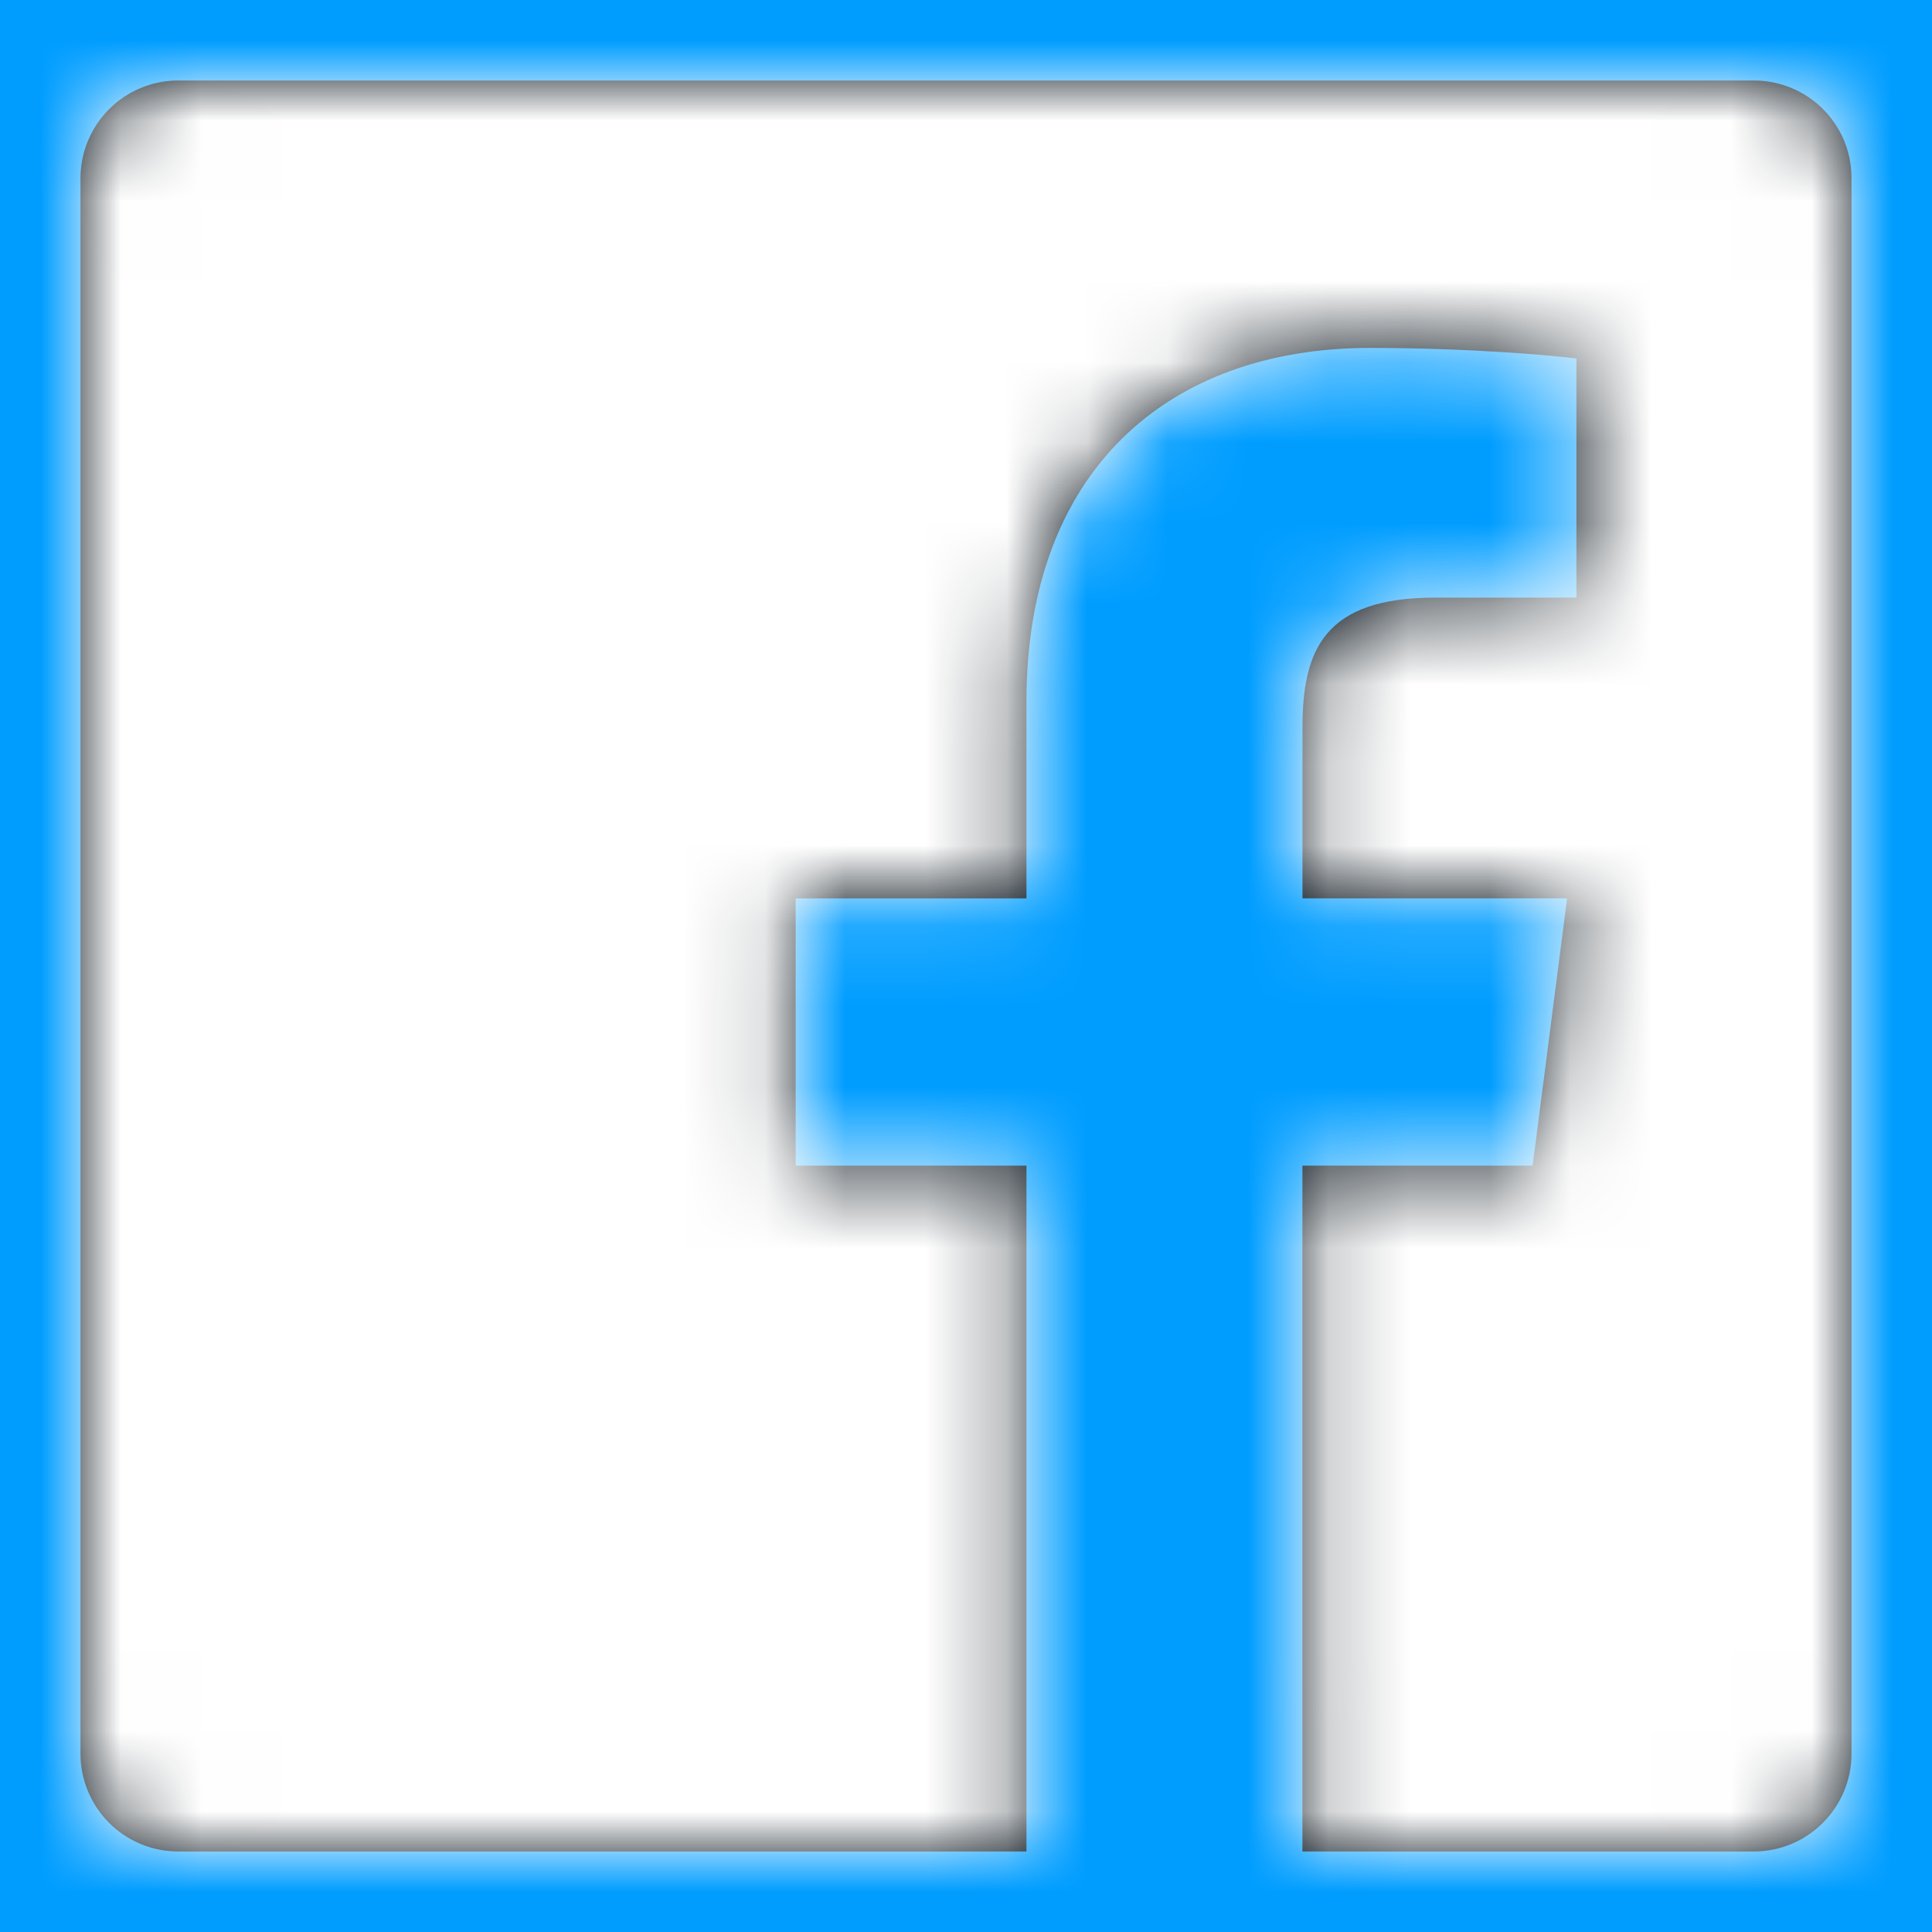 <svg xmlns="http://www.w3.org/2000/svg" xmlns:xlink="http://www.w3.org/1999/xlink" width="24" height="24" viewBox="0 0 24 24">
    <rect x="0" y="0" width="24" height="24" fill="#333333" stroke="none"/>
    <defs>
        <path id="lpbcln9wna" d="M0 0H22V22H0z"/>
        <path id="a0smft5h5b" d="M1.214 0C.544 0 0 .544 0 1.214v19.572C0 21.456.544 22 1.214 22h10.537v-8.52H8.884v-3.32h2.867V7.712c0-2.842 1.735-4.39 4.27-4.39 1.214 0 2.258.091 2.562.132v2.97h-1.758c-1.379 0-1.645.655-1.645 1.616v2.12h3.287l-.428 3.32h-2.86V22h5.607c.67 0 1.214-.544 1.214-1.214V1.21C22 .54 21.456 0 20.786 0H1.214z"/>
    </defs>
    <g fill="none" fill-rule="evenodd">
        <path fill="#009DFF" stroke="#D3DCE6" stroke-width="5" d="M0-702.5c-53.848 0-97.5 43.652-97.5 97.5V680c0 53.848 43.652 97.5 97.5 97.5h1450c53.848 0 97.5-43.652 97.5-97.5V-605c0-53.848-43.652-97.5-97.5-97.5H0z"/>
        <g>
            <g transform="translate(1, 1)">
                <mask id="wqqtg39rhc" fill="#fff">
                    <use xlink:href="#a0smft5h5b"/>
                </mask>
                <use fill="#000A12" xlink:href="#a0smft5h5b"/>
                <g mask="url(#wqqtg39rhc)">
                    <g>
                        <path fill="#fff" d="M0 0H24V24H0z" transform="translate(-1, -1)"/>
                    </g>
                </g>
            </g>
        </g>
    </g>
</svg>
